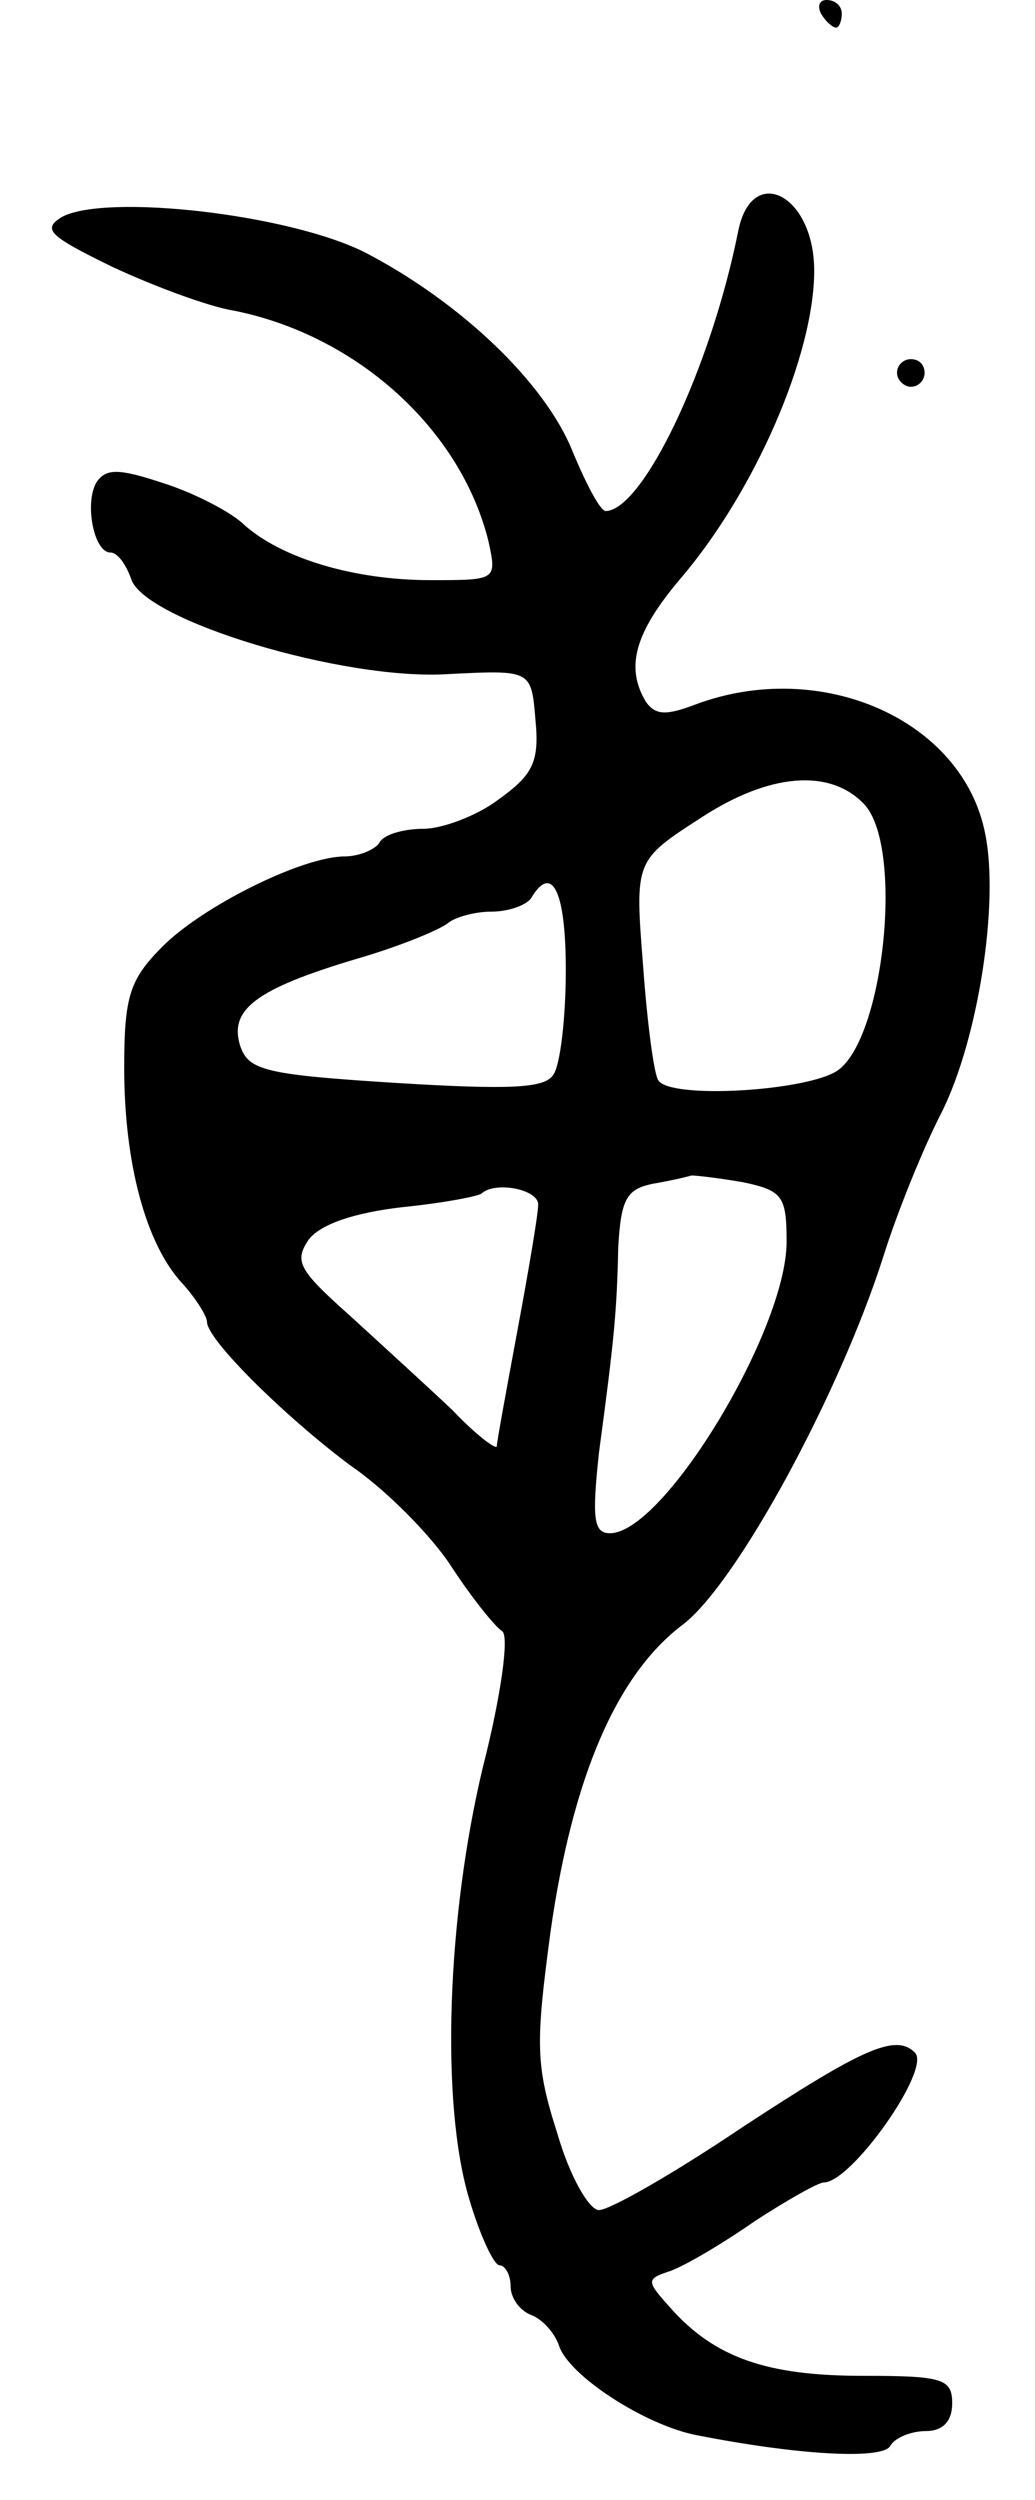 <svg version="1.0" xmlns="http://www.w3.org/2000/svg"
 width="75pt" height="181pt" viewBox="0 0 75 181"
 preserveAspectRatio="xMidYMid meet">
<g transform="translate(0,181) scale(0.1,-0.1)"
fill="#000000" stroke="none">
<path d="M595 1800 c3 -5 8 -10 11 -10 2 0 4 5 4 10 0 6 -5 10 -11 10 -5 0 -7
-4 -4 -10z"/>
<path d="M535 1643 c-20 -100 -69 -202 -96 -203 -4 0 -14 19 -24 43 -20 50
-81 108 -150 144 -55 28 -188 43 -220 26 -15 -9 -9 -14 36 -36 30 -14 70 -29
89 -32 89 -18 164 -86 184 -167 6 -28 6 -28 -42 -28 -56 0 -108 16 -135 40 -9
9 -36 23 -58 30 -33 11 -42 11 -49 1 -9 -15 -2 -51 10 -51 5 0 11 -8 15 -19 9
-30 154 -74 230 -69 60 3 60 3 63 -33 3 -31 -2 -40 -27 -58 -16 -12 -41 -21
-54 -21 -14 0 -29 -4 -32 -10 -3 -5 -15 -10 -25 -10 -31 0 -103 -36 -132 -65
-24 -24 -28 -36 -28 -88 0 -70 16 -128 42 -156 10 -11 18 -24 18 -28 0 -13 57
-69 104 -104 25 -17 58 -50 73 -73 15 -23 32 -44 37 -47 5 -4 -1 -47 -14 -98
-26 -108 -31 -243 -10 -313 8 -27 18 -48 22 -48 4 0 8 -7 8 -15 0 -9 7 -18 15
-21 8 -3 17 -13 20 -22 7 -22 63 -58 100 -65 71 -14 133 -18 140 -8 3 6 15 11
26 11 12 0 19 7 19 20 0 18 -7 20 -65 20 -69 0 -107 13 -139 49 -18 20 -18 21
0 27 11 4 38 20 61 36 23 15 46 28 50 28 20 0 78 82 66 94 -14 14 -38 3 -125
-54 -49 -33 -96 -60 -104 -60 -7 0 -21 24 -30 55 -16 50 -16 65 -5 147 16 112
48 186 96 222 39 30 113 166 145 266 10 32 29 79 43 106 26 53 41 150 31 200
-16 83 -119 128 -210 94 -21 -8 -29 -8 -36 2 -15 25 -8 50 25 89 54 63 97 162
97 223 0 55 -45 78 -55 29z m91 -415 c29 -30 15 -169 -19 -193 -22 -15 -122
-21 -130 -7 -3 4 -8 41 -11 83 -6 76 -6 76 42 107 49 32 93 36 118 10z m-216
-120 c0 -35 -4 -69 -9 -76 -6 -10 -32 -11 -114 -6 -95 6 -107 9 -113 27 -8 26
11 41 85 63 31 9 60 21 66 26 5 4 19 8 31 8 13 0 26 5 29 10 15 25 25 5 25
-52z m129 -154 c28 -6 31 -10 31 -43 0 -64 -89 -211 -128 -211 -12 0 -13 11
-8 58 11 82 13 102 14 149 2 35 6 42 25 46 12 2 25 5 28 6 4 0 21 -2 38 -5z
m-149 -16 c0 -7 -7 -48 -15 -91 -8 -43 -15 -81 -15 -84 0 -3 -15 8 -32 26 -18
17 -52 48 -75 69 -37 33 -40 39 -29 55 9 11 33 19 67 23 30 3 56 8 58 10 10 9
41 3 41 -8z"/>
<path d="M650 1540 c0 -5 5 -10 10 -10 6 0 10 5 10 10 0 6 -4 10 -10 10 -5 0
-10 -4 -10 -10z"/>
</g>
</svg>
